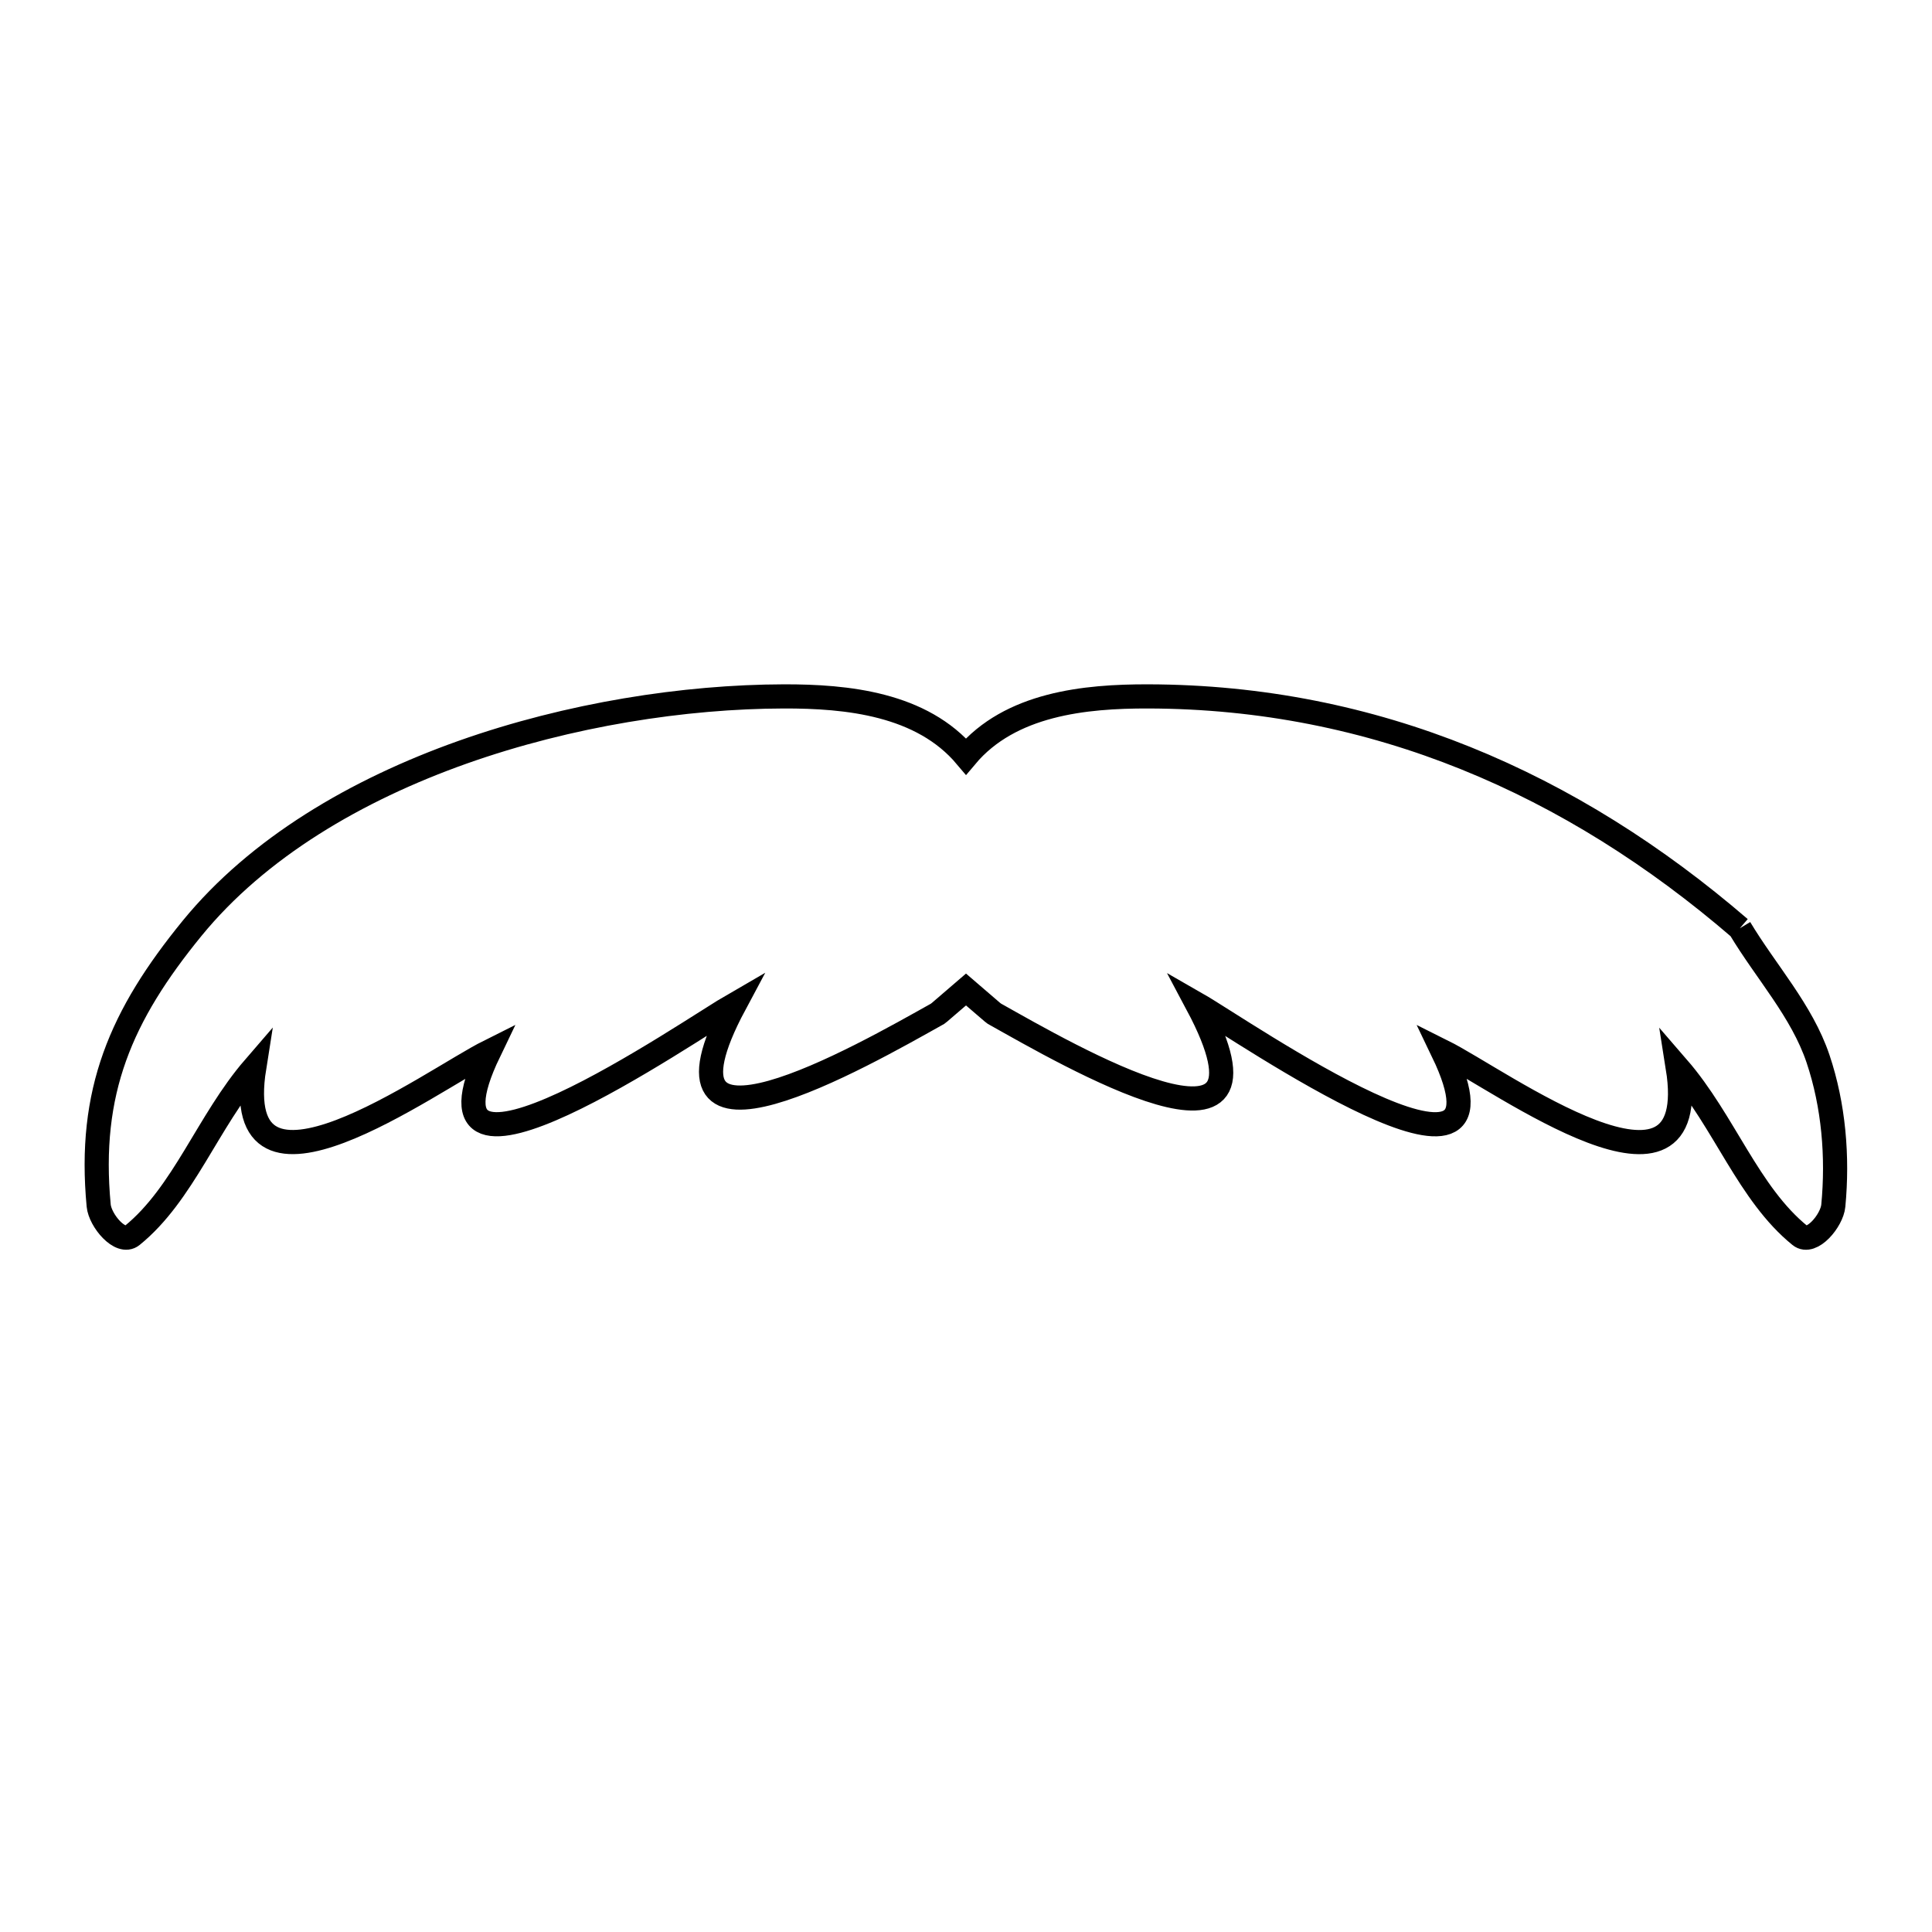 <svg xmlns="http://www.w3.org/2000/svg" viewBox="0.0 0.0 24.0 24.0" height="200px" width="200px"><path fill="none" stroke="black" stroke-width=".3" stroke-opacity="1.0"  filling="0" d="M21.613 11.531 L21.613 11.531 C21.937 12.072 22.383 12.555 22.584 13.152 C22.779 13.732 22.832 14.369 22.774 14.978 C22.757 15.162 22.505 15.466 22.361 15.349 C21.719 14.829 21.422 13.932 20.842 13.262 L20.842 13.262 C21.163 15.281 18.643 13.421 17.923 13.062 L17.923 13.062 C18.982 15.264 15.422 12.791 14.874 12.477 L14.874 12.477 C16.086 14.752 13.244 13.092 12.353 12.593 L12.327 12.573 C12.218 12.48 12.109 12.386 12 12.292 L12 12.292 C11.891 12.386 11.782 12.48 11.673 12.573 L11.646 12.594 C10.718 13.114 7.929 14.714 9.127 12.475 L9.127 12.475 C8.579 12.79 5.017 15.264 6.077 13.062 L6.077 13.062 C5.356 13.422 2.837 15.28 3.158 13.261 L3.158 13.261 C2.58 13.93 2.281 14.83 1.64 15.349 C1.496 15.465 1.244 15.162 1.226 14.977 C1.092 13.558 1.503 12.614 2.387 11.531 C3.203 10.533 4.423 9.814 5.748 9.344 C7.073 8.875 8.503 8.654 9.736 8.651 C10.524 8.649 11.45 8.743 12.0 9.396 L12.0 9.396 C12.549 8.742 13.477 8.649 14.264 8.651 C15.669 8.654 16.984 8.924 18.208 9.418 C19.433 9.912 20.567 10.63 21.613 11.531 L21.613 11.531"></path></svg>